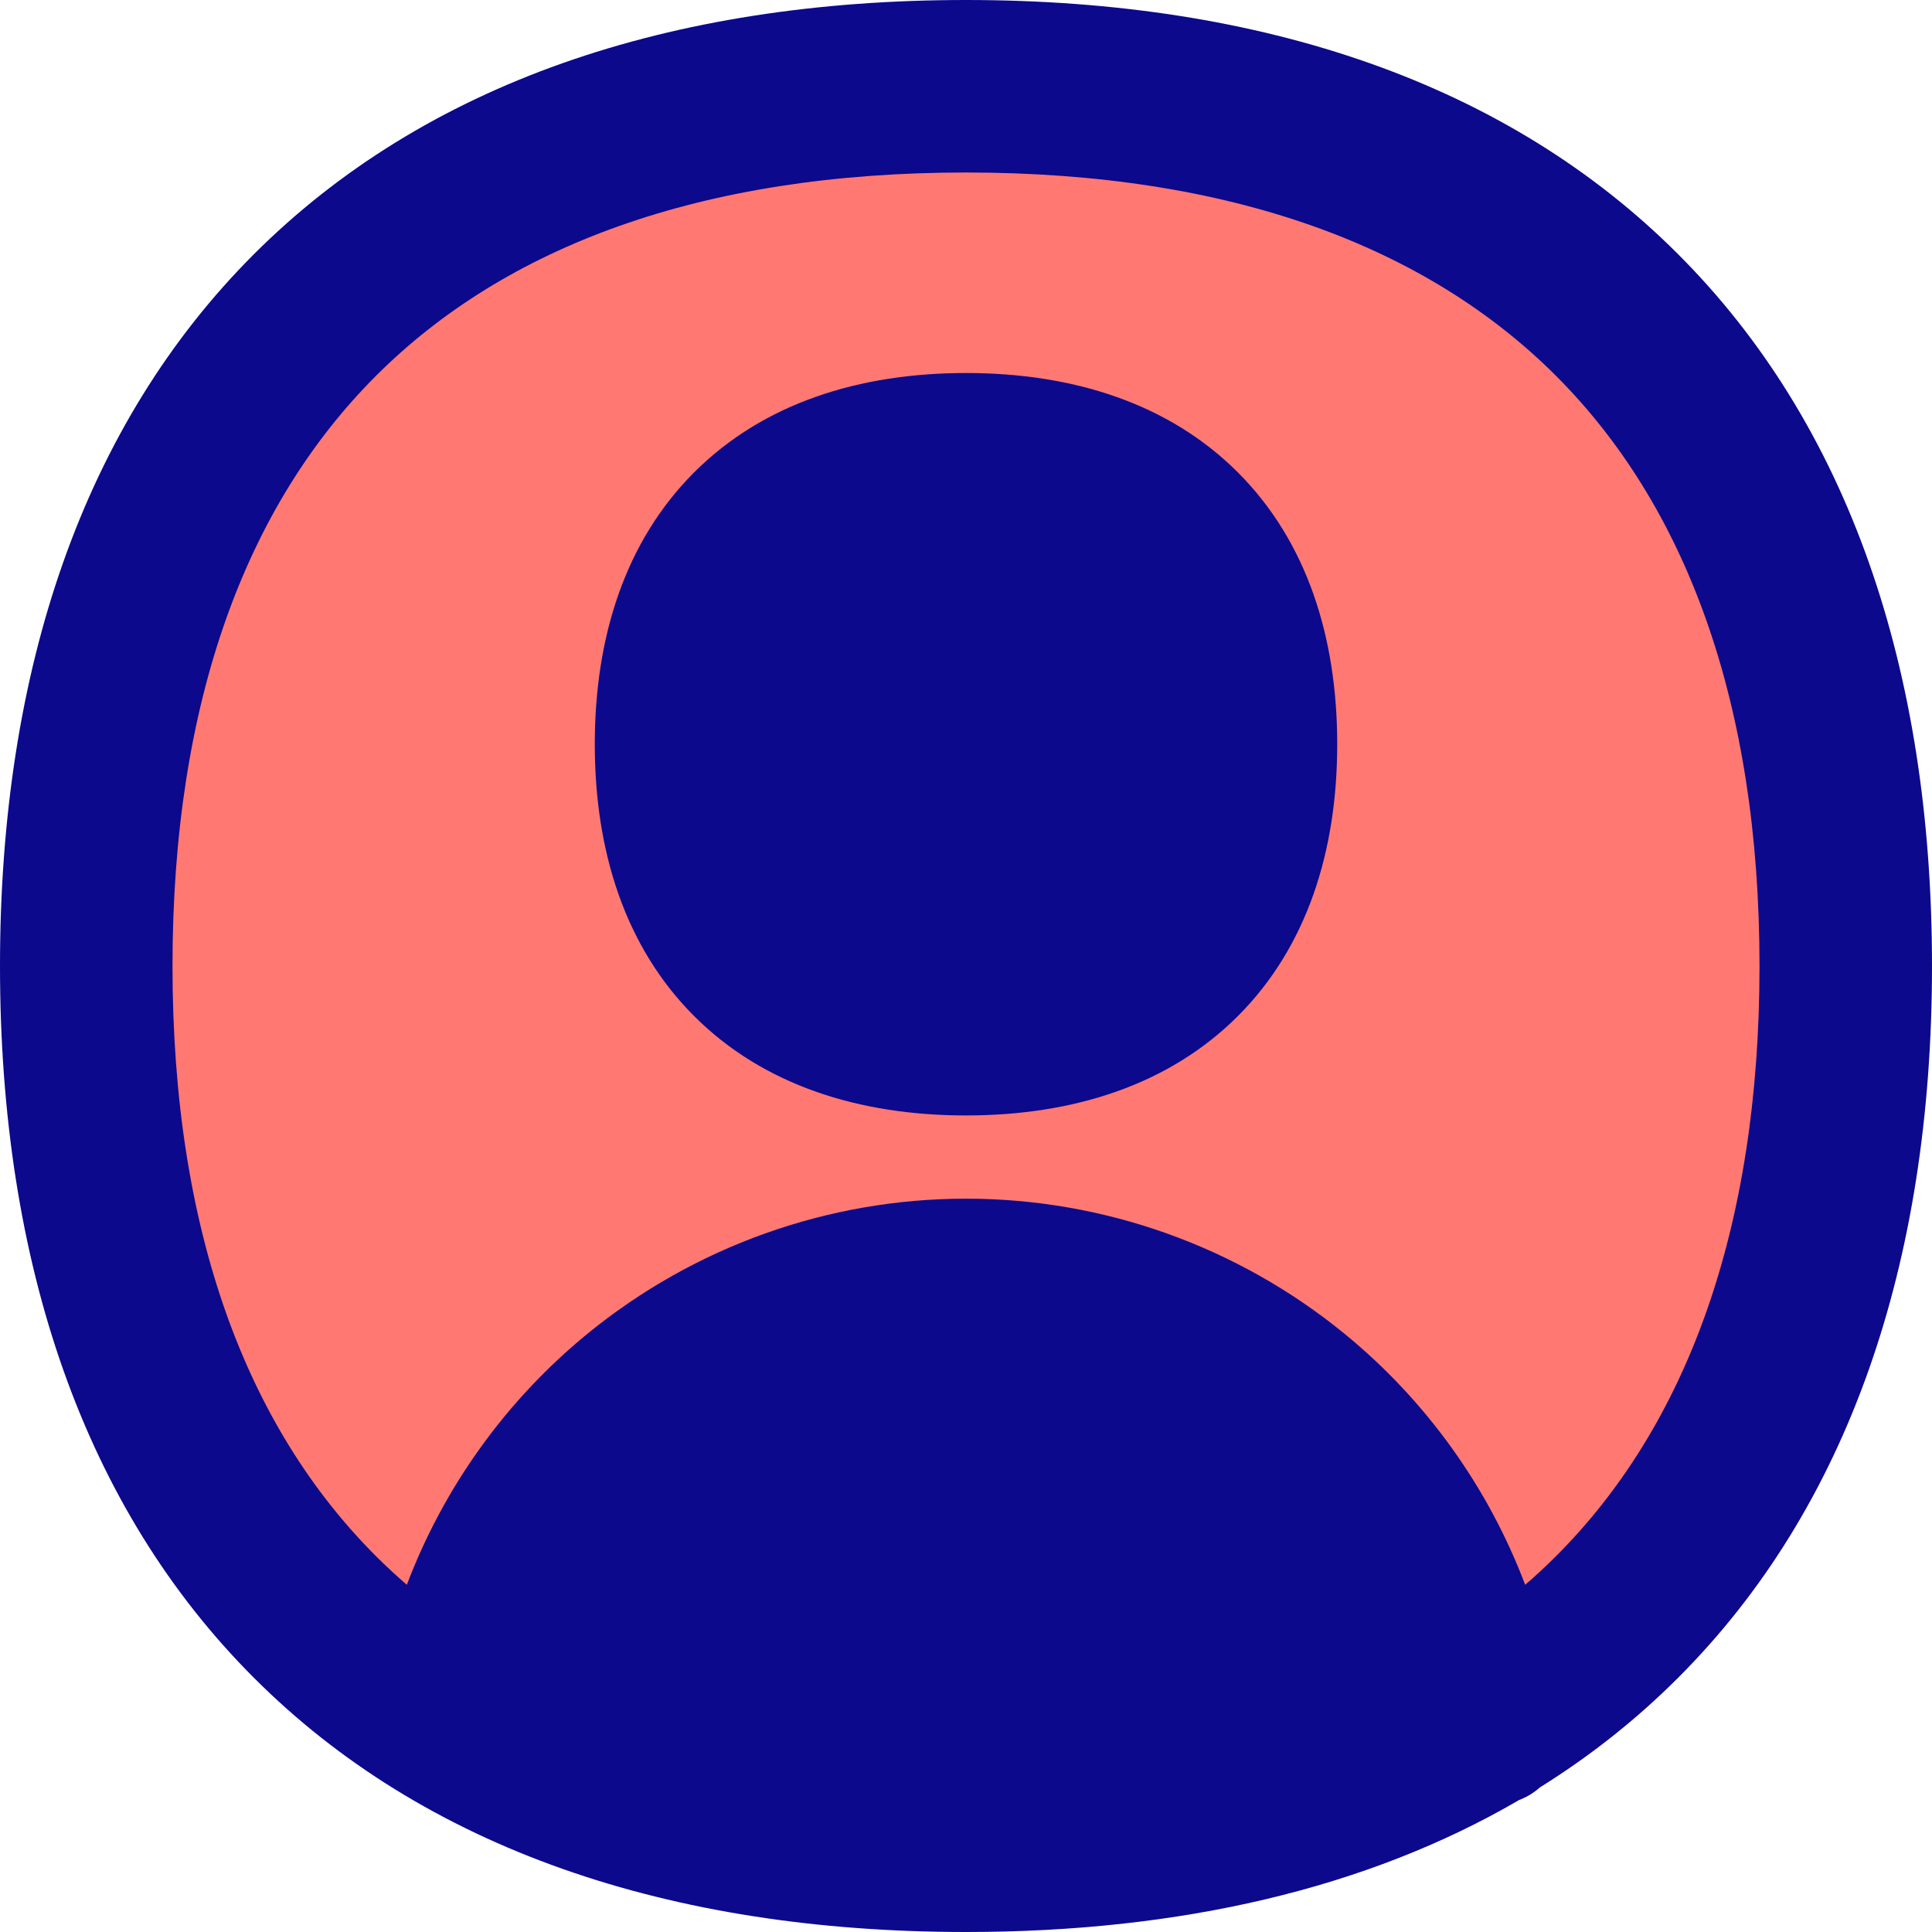 <svg xmlns="http://www.w3.org/2000/svg" fill="none" viewBox="0 0 14 14" id="User-Circle-Single--Streamline-Flex">
  <desc>
    User Circle Single Streamline Icon: https://streamlinehq.com
  </desc>
  <g id="user-circle-single--circle-geometric-human-person-single-user">
    <path id="Subtract" fill="#ff7972" d="M7 13.375c4.08 0 6.375 -2.295 6.375 -6.375S11.08 0.625 7 0.625 0.625 2.92 0.625 7 2.92 13.375 7 13.375Z" stroke-width="1"></path>
    <path id="Union" fill="#0c098c" fill-rule="evenodd" d="M1.25 7c0 -1.925 0.539 -3.341 1.474 -4.276C3.659 1.789 5.075 1.25 7 1.25c1.925 0 3.341 0.539 4.276 1.474C12.21 3.659 12.75 5.075 12.75 7c0 1.925 -0.539 3.341 -1.474 4.276 -0.072 0.072 -0.146 0.141 -0.224 0.208 -0.268 -0.707 -0.718 -1.336 -1.31 -1.82 -0.774 -0.632 -1.743 -0.978 -2.742 -0.978 -0.999 0 -1.968 0.346 -2.742 0.978 -0.592 0.484 -1.042 1.113 -1.31 1.82 -0.077 -0.067 -0.152 -0.136 -0.224 -0.208C1.789 10.341 1.25 8.925 1.25 7Zm9.754 6.046C9.908 13.684 8.553 14 7 14c-2.155 0 -3.927 -0.608 -5.159 -1.841C0.608 10.927 0 9.155 0 7c0 -2.155 0.608 -3.927 1.841 -5.159S4.845 0 7 0s3.927 0.608 5.159 1.841C13.392 3.073 14 4.845 14 7s-0.608 3.927 -1.841 5.159c-0.302 0.302 -0.636 0.566 -1 0.793 -0.045 0.04 -0.097 0.072 -0.155 0.093ZM5.03 3.423c0.5 -0.5 1.194 -0.72 1.97 -0.72 0.776 0 1.47 0.22 1.97 0.72 0.5 0.5 0.72 1.194 0.72 1.97 0 0.776 -0.22 1.47 -0.72 1.97 -0.5 0.5 -1.194 0.72 -1.97 0.72 -0.776 0 -1.47 -0.22 -1.97 -0.72 -0.5 -0.5 -0.72 -1.194 -0.72 -1.97 0 -0.776 0.22 -1.47 0.72 -1.97Z" clip-rule="evenodd" stroke-width="1"></path>
  </g>
</svg>